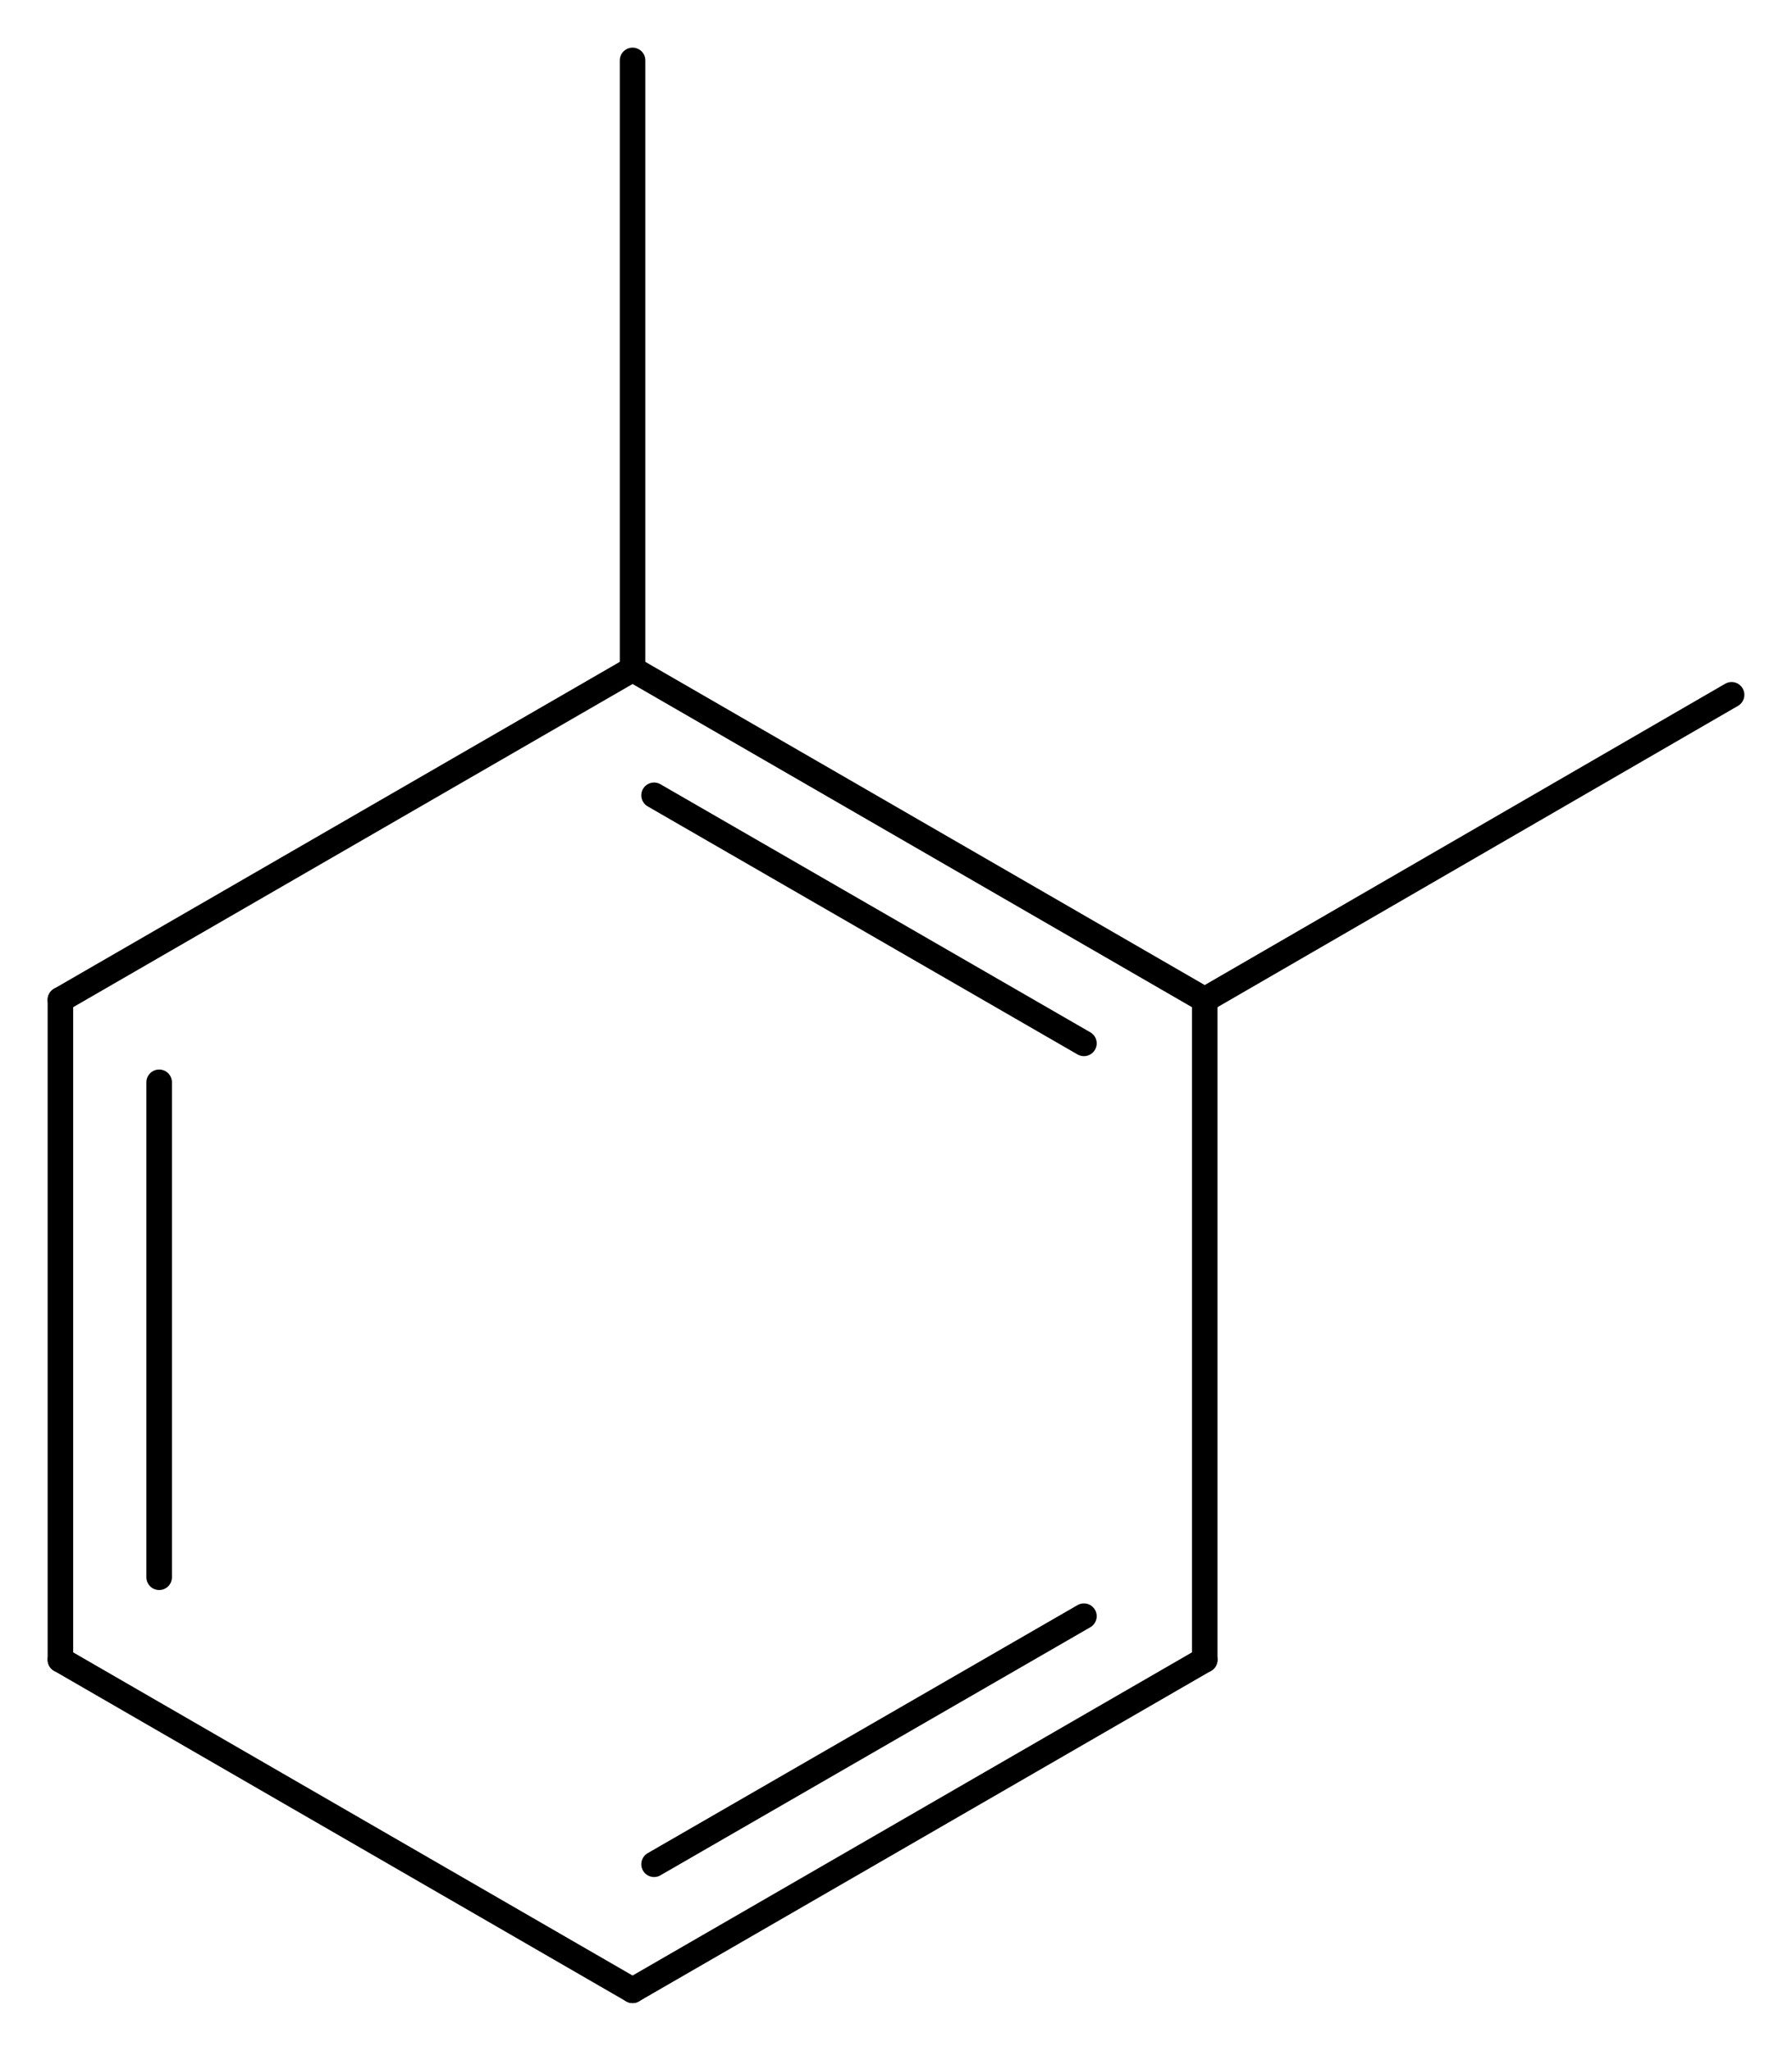 <svg width="92.55" viewBox="0 0 3085 3530" text-rendering="auto" stroke-width="1" stroke-opacity="1" stroke-miterlimit="10" stroke-linejoin="miter" stroke-linecap="square" stroke-dashoffset="0" stroke-dasharray="none" stroke="black" shape-rendering="auto" image-rendering="auto" height="105.9" font-weight="normal" font-style="normal" font-size="12" font-family="'Dialog'" fill-opacity="1" fill="black" color-rendering="auto" color-interpolation="auto" xmlns="http://www.w3.org/2000/svg"><g><g stroke="white" fill="white"><rect y="0" x="0" width="3085" stroke="none" height="3530"/></g><g transform="translate(32866,32866)" text-rendering="geometricPrecision" stroke-width="44" stroke-linejoin="round" stroke-linecap="round"><line y2="-31145" y1="-31714" x2="-30792" x1="-31777" fill="none"/><line y2="-31070" y1="-31497" x2="-31000" x1="-31740" fill="none"/><line y2="-30009" y1="-31145" x2="-30792" x1="-30792" fill="none"/><line y2="-31714" y1="-31145" x2="-31777" x1="-32762" fill="none"/><line y2="-29440" y1="-30009" x2="-31777" x1="-30792" fill="none"/><line y2="-29657" y1="-30084" x2="-31740" x1="-31000" fill="none"/><line y2="-31145" y1="-30009" x2="-32762" x1="-32762" fill="none"/><line y2="-31003" y1="-30151" x2="-32592" x1="-32592" fill="none"/><line y2="-30009" y1="-29440" x2="-32762" x1="-31777" fill="none"/><line y2="-31670" y1="-31145" x2="-29885" x1="-30792" fill="none"/><line y2="-32762" y1="-31714" x2="-31777" x1="-31777" fill="none"/></g></g></svg>